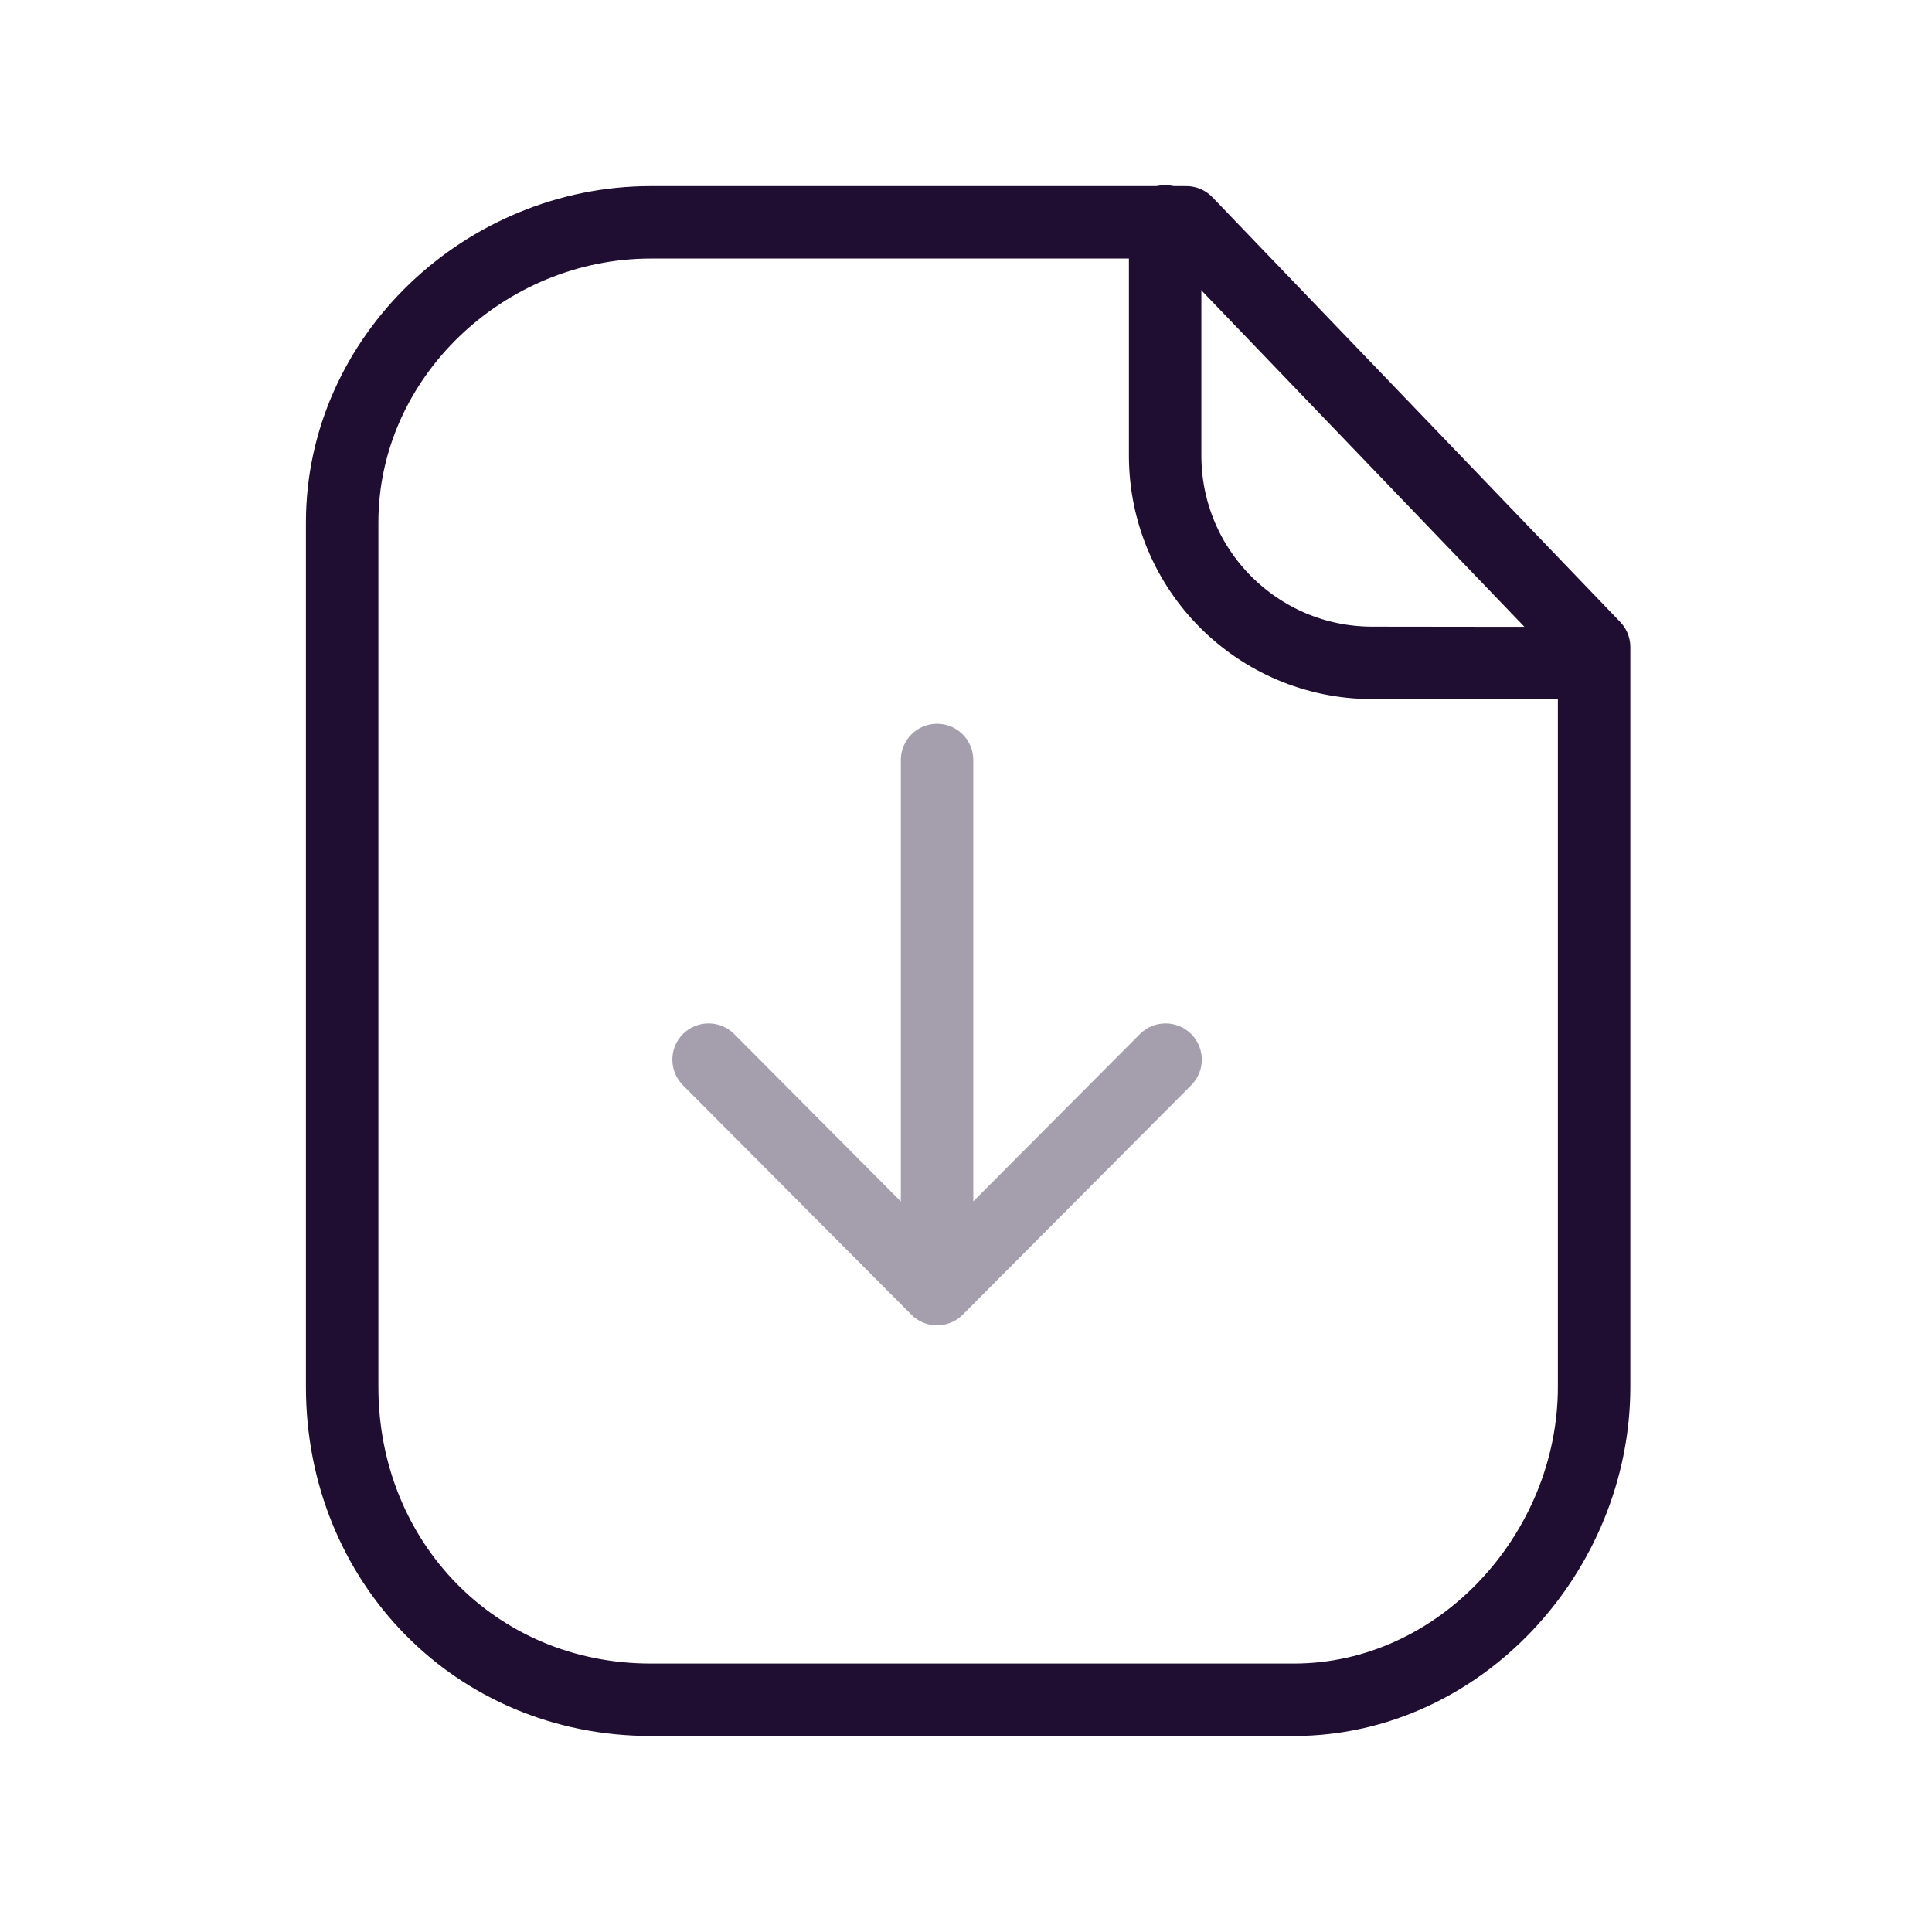 <svg width="40" height="40" viewBox="0 0 40 40" fill="none" xmlns="http://www.w3.org/2000/svg">
<path fill-rule="evenodd" clip-rule="evenodd" d="M24.561 4.603H13.474C10.042 4.603 7.084 7.385 7.084 10.818V28.713C7.084 32.34 9.847 35.192 13.474 35.192H26.787C30.221 35.192 33.004 32.147 33.004 28.713V13.397L24.561 4.603Z" stroke="#200E32" stroke-width="1.5" stroke-linecap="round" stroke-linejoin="round"/>
<path d="M24.123 4.584V9.432C24.123 11.799 26.038 13.719 28.404 13.724C30.598 13.729 32.843 13.73 32.995 13.72" stroke="#200E32" stroke-width="1.5" stroke-linecap="round" stroke-linejoin="round"/>
<path opacity="0.4" fill-rule="evenodd" clip-rule="evenodd" d="M20.151 15.735C20.151 15.32 19.815 14.985 19.401 14.985C18.987 14.985 18.651 15.32 18.651 15.735V24.875L15.202 21.41C14.91 21.116 14.435 21.115 14.141 21.407C13.848 21.699 13.847 22.174 14.139 22.468L18.869 27.219C19.01 27.361 19.201 27.44 19.4 27.44C19.591 27.44 19.775 27.367 19.914 27.237C19.922 27.23 19.93 27.222 19.938 27.214L24.663 22.468C24.956 22.174 24.955 21.7 24.661 21.407C24.368 21.115 23.893 21.116 23.601 21.409L20.151 24.873V15.735Z" fill="#200E32"/>
</svg>
